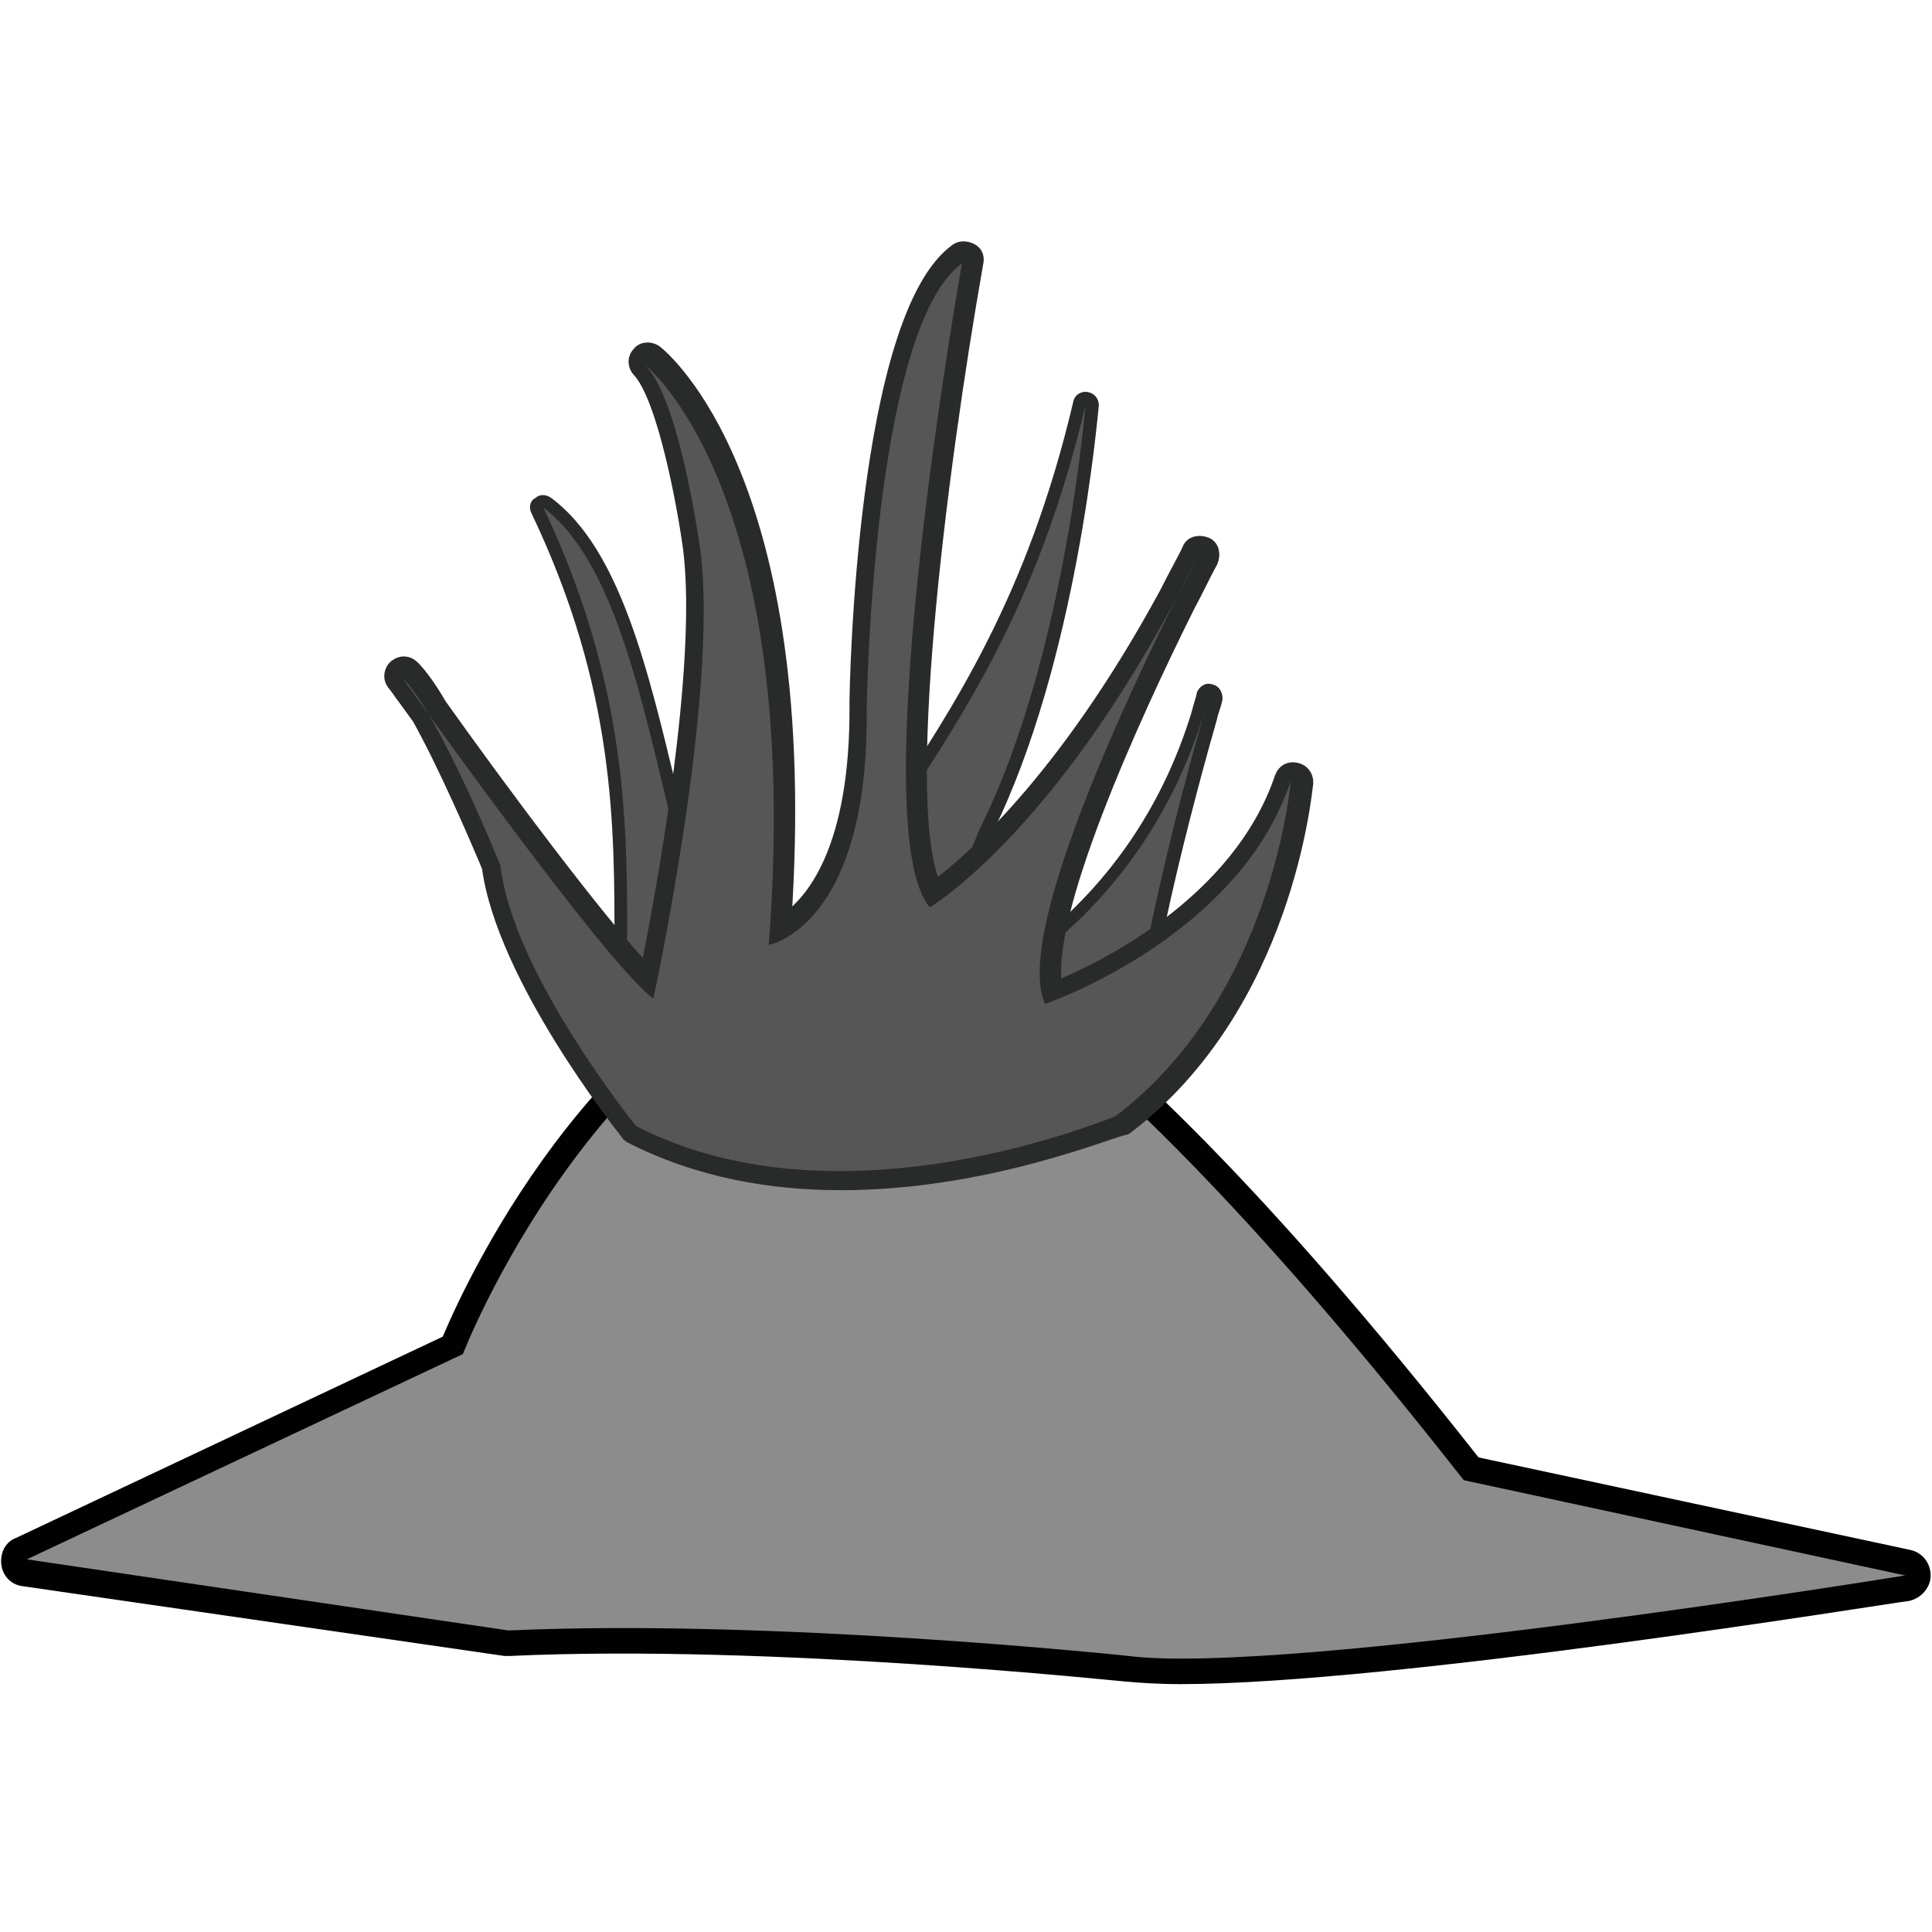 <?xml version="1.0" encoding="utf-8"?>
<!-- Generator: Adobe Illustrator 16.0.0, SVG Export Plug-In . SVG Version: 6.00 Build 0)  -->
<!DOCTYPE svg PUBLIC "-//W3C//DTD SVG 1.1//EN" "http://www.w3.org/Graphics/SVG/1.1/DTD/svg11.dtd">
<svg version="1.1" id="_x35_0m" xmlns="http://www.w3.org/2000/svg" xmlns:xlink="http://www.w3.org/1999/xlink" x="0px" y="0px"
	 width="144px" height="144px" viewBox="0 0 144 144" enable-background="new 0 0 144 144" xml:space="preserve">
<g>
	<path fill="#292A2A" d="M63.7,88.225c-5,0-10.6-1-16.5-3.7c-0.3-0.1-0.5-0.399-0.5-0.7c-0.9-4.199-0.9-8.5-0.9-13.2
		c0-9,0.1-19.2-6.2-32.4c-0.2-0.4-0.1-0.9,0.3-1.1c0.3-0.3,0.8-0.3,1.2,0c5.1,3.8,7.2,12.8,9.3,21.5c1.9,7.8,3.7,15.3,7.3,17.1
		c2-5.8,5.1-10.5,8.4-15.5c4.9-7.4,10.5-15.8,13.9-30.3c0.1-0.5,0.6-0.8,1.1-0.7s0.801,0.5,0.801,1c-0.101,0.8-1.601,19-7.9,31.8
		c-1.1,2.4-3.6,8.8-3.6,12.3c3.5-1.5,14.1-7.2,18.4-21.2c0.2-0.8,0.4-1.3,0.4-1.5c0.2-0.5,0.7-0.8,1.2-0.6
		c0.5,0.1,0.8,0.7,0.699,1.2c-0.1,0.5-0.3,0.9-0.399,1.4c-1.4,4.9-6,21.6-5.4,27.8c0,0.3-0.1,0.7-0.399,0.899
		C84.7,82.325,76,88.225,63.7,88.225z M48.5,82.925c17.3,7.8,32.1-0.3,34.8-2c-0.2-4.101,1.2-11.4,2.7-17.7
		c-6.6,10-15.8,13.1-16.3,13.3c-0.3,0.1-0.5,0.1-0.8-0.1c-0.2-0.1-0.4-0.3-0.5-0.6c-1-4.1,3.1-13.6,3.6-14.6c2.9-5.8,4.8-13,6-19
		c-3.2,8-7,13.8-10.5,19.1c-3.4,5.1-6.6,9.9-8.5,15.9c-0.2,0.5-0.7,0.8-1.1,0.6c-5.3-1.3-7.3-9.8-9.5-18.8
		c-1.2-4.9-2.4-9.9-4.1-13.9c3.3,9.9,3.3,18.1,3.2,25.5C47.7,75.025,47.7,79.125,48.5,82.925z"/>
	<path fill="#555655" d="M47.6,83.625c-2.6-11.9,2.5-25.5-7.1-45.8c9.8,7.4,8.5,36.8,17.7,39.1c4.8-14.9,16.899-22,22.7-46.7
		c0,0-1.5,18.7-7.801,31.4c0,0-4.5,10.1-3.6,14c0,0,15.5-5,20.6-23.7c0,0-6.5,22-5.8,29.6C84.2,81.425,67.6,93.025,47.6,83.625z"/>
	<path fill="#010101" d="M88,125.525c-1.7,0-3.1-0.1-4.2-0.2c-0.2,0-26.4-2.8-45.8-1.899c-0.1,0-0.3,0-0.4,0l-35.9-5.2
		c-0.9-0.1-1.5-0.8-1.6-1.6c-0.1-0.9,0.3-1.7,1.1-2l31.8-15c1.9-4.5,12.2-26.8,32.3-31.5c0.1,0,0.2,0,0.3,0
		c1.2-0.1,12.9,0.2,44.6,40.5l32.2,6.899c0.899,0.2,1.5,1,1.5,1.9c0,0.899-0.7,1.7-1.601,1.899
		C140.6,119.525,103.8,125.525,88,125.525z M46.6,119.325c18,0,37.4,2,37.6,2.101c8,1,32.8-2.3,47-4.4l-22.601-4.899
		c-0.399-0.101-0.8-0.301-1.1-0.7c-28.7-36.7-40.3-39.4-41.6-39.5c-19.7,4.7-29.5,29.5-29.6,29.7c-0.2,0.5-0.5,0.8-1,1.1l-26.6,12.5
		l29.3,4.3C40.8,119.425,43.7,119.325,46.6,119.325z M34.5,100.925L34.5,100.925L34.5,100.925z"/>
	<path fill="#8C8C8C" d="M65.7,69.925c0,0,11-0.9,43.399,40.399l32.9,7.101c0,0-46.2,7.5-57.9,6c0,0-26.3-2.8-46.2-1.9l-35.9-5.3
		l32.5-15.3C34.5,100.925,44.6,74.725,65.7,69.925z"/>
	<path fill="#292A2A" stroke="#292A2A" stroke-width="0.97" stroke-miterlimit="10" d="M62.7,88.225c-5.2,0-10.6-0.9-15.7-3.5
		c-0.1-0.1-0.2-0.1-0.3-0.3c-0.4-0.5-9.2-11.6-10.3-19.8c-1-2.4-3.3-7.7-5.2-11.1c-1.1-1.5-1.8-2.5-1.9-2.6c-0.3-0.4-0.2-1,0.2-1.3
		c0.4-0.3,0.9-0.3,1.3,0.1c0.6,0.6,1.3,1.6,2,2.8c4.4,6.2,12,16.4,15.4,19.9c1.1-5.4,4.3-22.6,3.2-31.5c-0.4-3-1.9-11.3-3.8-13.3
		c-0.3-0.3-0.4-0.9,0-1.3c0.3-0.4,0.9-0.4,1.3-0.1c0.5,0.4,11.8,9.6,9.6,42.4c1.9-1.3,5.4-5.1,5.3-16.2c0-1.2,0.5-28.8,7.5-33.8
		c0.3-0.2,0.7-0.2,1.1,0c0.4,0.2,0.5,0.6,0.4,1c-2.8,15.9-5.9,40.7-3.1,46.5c2.3-1.7,9.5-7.7,17.2-21.9c0.8-1.6,1.5-2.8,1.699-3.3
		c0.2-0.5,0.801-0.6,1.301-0.4c0.5,0.2,0.6,0.8,0.399,1.3c-0.6,1.1-1.1,2.2-1.7,3.3c-4.199,8.4-10.899,23.2-9.899,28.5
		c3.2-1.3,13.6-6.2,16.8-15.7c0.2-0.5,0.6-0.7,1.1-0.6s0.801,0.5,0.801,1c-0.101,0.7-1.5,16.6-13.4,25.7c-0.1,0-0.1,0.101-0.2,0.101
		C82.9,84.225,73.6,88.225,62.7,88.225z M48,83.125c14.3,7.3,33-0.2,34.6-0.801c6.7-5.1,9.9-12.6,11.4-17.899
		c-5.7,7.8-15.3,11.1-15.8,11.3s-1-0.1-1.2-0.5c-1.5-3.2,0.8-10.7,3.7-17.9c-6.101,8.1-10.7,10.9-11,11.1c-0.4,0.2-0.9,0.1-1.2-0.2
		c-4.5-5.3-0.2-34.2,1.6-45.1c-3.5,7-4.5,23-4.6,29.5c0.2,17-7.7,18.6-8.1,18.7c-0.3,0.1-0.6,0-0.8-0.2c-0.2-0.2-0.3-0.5-0.3-0.8
		c1.4-18.4-1.5-29.4-4.3-35.6c0.7,2.9,1,5.6,1.1,6.2c1.3,10.9-3.4,32.8-3.6,33.8c-0.1,0.3-0.3,0.6-0.6,0.7c-0.3,0.1-0.6,0.1-0.9-0.1
		c-1.8-1.4-6.5-7.4-10.8-13c0.5,1.1,0.8,1.9,0.8,2s0.1,0.2,0.1,0.2C39.1,71.525,47,81.725,48,83.125z"/>
	<path fill="#555655" d="M47.4,83.925c0,0-9.2-11.4-10.1-19.4c0,0-4.5-11.2-7.3-14c0,0,15.1,21.3,18.7,23.9c0,0,4.9-22.6,3.5-33.4
		c0,0-1.5-11.2-4.1-13.8c0,0,11.8,9.2,9.2,43.2c0,0,7.5-1.3,7.3-17.7c0,0,0.4-28.2,7.1-33.1c0,0-7.5,42-2.4,48c0,0,9.9-5.8,20-26.2
		c0,0-14.399,27.1-11.399,33.4c0,0,14.399-4.9,18.3-16.6c0,0-1.3,16.1-13.101,25C83.1,83.125,62.9,91.925,47.4,83.925z"/>
</g>
</svg>
